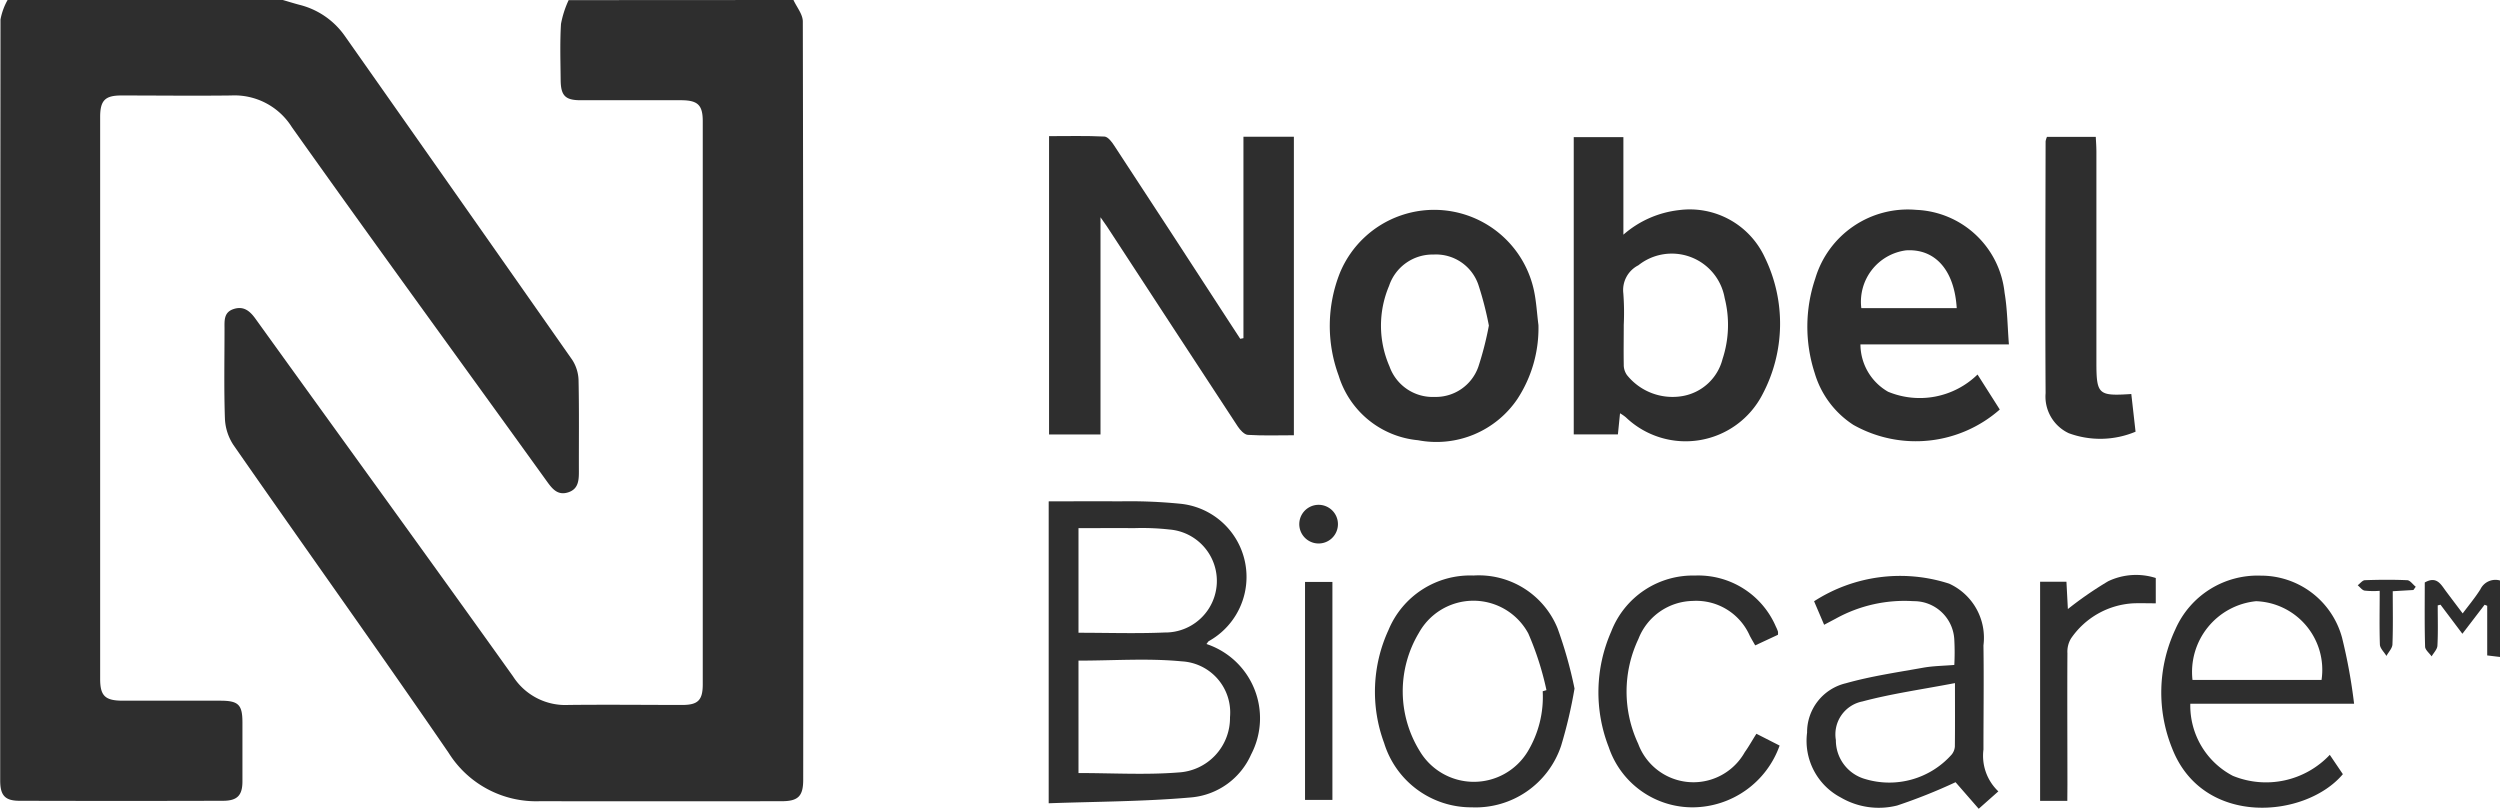 <svg xmlns="http://www.w3.org/2000/svg" width="76.431" height="24.726" viewBox="0 0 76.431 24.726"><g transform="translate(0 0)"><path d="M51.766,169.235c.1.219.286.438.286.658q.023,11.591.012,23.183c0,.5-.155.653-.653.654q-3.7.005-7.4,0a3.157,3.157,0,0,1-2.785-1.475c-2.166-3.16-4.4-6.276-6.585-9.421a1.585,1.585,0,0,1-.257-.809c-.031-.913-.012-1.827-.012-2.741,0-.243-.027-.5.275-.6s.494.049.67.294c2.623,3.645,5.264,7.277,7.873,10.932a1.9,1.9,0,0,0,1.7.877c1.159-.013,2.318,0,3.477,0,.478,0,.626-.144.626-.63q0-8.608,0-17.216c0-.5-.156-.64-.663-.642-1.024,0-2.048,0-3.073,0-.464,0-.6-.137-.608-.6-.005-.578-.025-1.157.01-1.733a3.01,3.01,0,0,1,.234-.727Z" transform="translate(-27.508 -169.235)" fill="#2e2e2e"/><path d="M25.244,169.235c.166.048.332.1.5.145a2.4,2.4,0,0,1,1.4.96q3.481,4.947,6.951,9.9a1.214,1.214,0,0,1,.191.635c.02.927.007,1.854.01,2.782,0,.267-.018.527-.32.628-.319.106-.486-.093-.655-.329-2.6-3.611-5.225-7.206-7.8-10.834a2.07,2.07,0,0,0-1.86-.968c-1.118.014-2.237,0-3.356,0-.5,0-.645.157-.645.66q0,8.588,0,17.177c0,.517.15.663.683.666,1,0,1.994,0,2.992,0,.551,0,.673.121.675.654,0,.6,0,1.21,0,1.815,0,.424-.158.589-.587.591q-3.113.009-6.227,0c-.446,0-.592-.164-.592-.621q0-11.633.009-23.265a1.933,1.933,0,0,1,.224-.608Z" transform="translate(-16.598 -169.235)" fill="#2e2e2e"/><path d="M210.942,217.519l-.391-.047v-1.518l-.08-.031-.679.887-.669-.889-.085.022c0,.41.013.821-.009,1.231-.006.112-.115.218-.177.327-.071-.1-.2-.2-.2-.3-.019-.655-.01-1.31-.01-1.959.367-.208.495.063.651.271s.318.423.508.675c.2-.266.387-.491.541-.736a.51.51,0,0,1,.6-.271Z" transform="translate(-134.511 -197.434)" fill="#2e2e2e"/><path d="M105.631,186.187v-6.158h1.542v9.126c-.471,0-.94.017-1.406-.012-.11-.007-.239-.149-.312-.261q-2-3.049-3.994-6.106c-.043-.066-.091-.13-.2-.286v6.641H99.688V180.01c.571,0,1.134-.015,1.694.013.106.005.228.165.3.279q1.758,2.68,3.5,5.366l.351.538Z" transform="translate(-67.616 -175.848)" fill="#2e2e2e"/><path d="M142.66,188.543l-.065.646h-1.35V180.1h1.518v2.983a3.107,3.107,0,0,1,1.706-.752,2.525,2.525,0,0,1,2.615,1.442,4.619,4.619,0,0,1-.069,4.193,2.643,2.643,0,0,1-4.177.7A1.312,1.312,0,0,0,142.66,188.543Zm.114-2.7c0,.4-.007.8,0,1.206a.536.536,0,0,0,.1.328,1.787,1.787,0,0,0,1.689.641,1.533,1.533,0,0,0,1.232-1.136,3.339,3.339,0,0,0,.064-1.863,1.641,1.641,0,0,0-2.639-1,.848.848,0,0,0-.459.857A7.873,7.873,0,0,1,142.774,185.84Z" transform="translate(-93.132 -175.908)" fill="#2e2e2e"/><path d="M104.483,213.3a2.39,2.39,0,0,1,1.365,3.378,2.215,2.215,0,0,1-1.824,1.311c-1.44.128-2.891.127-4.364.18v-9.23c.725,0,1.435-.008,2.145,0a15.675,15.675,0,0,1,1.893.074,2.248,2.248,0,0,1,.855,4.2C104.532,213.229,104.52,213.255,104.483,213.3Zm-3.912,3.945c1.044,0,2.055.061,3.054-.018a1.668,1.668,0,0,0,1.578-1.691,1.566,1.566,0,0,0-1.478-1.706c-1.035-.1-2.088-.022-3.154-.022Zm0-4.289c.91,0,1.772.029,2.632-.008a1.577,1.577,0,0,0,.145-3.149,7.494,7.494,0,0,0-1.087-.041c-.559-.006-1.118,0-1.69,0Z" transform="translate(-67.599 -193.611)" fill="#2e2e2e"/><path d="M165.911,189.961h-4.539a1.676,1.676,0,0,0,.846,1.448,2.531,2.531,0,0,0,2.734-.527l.68,1.07a3.886,3.886,0,0,1-4.477.469,2.844,2.844,0,0,1-1.181-1.583,4.588,4.588,0,0,1,.017-2.89,2.951,2.951,0,0,1,3.088-2.1,2.834,2.834,0,0,1,2.7,2.536C165.864,188.885,165.867,189.395,165.911,189.961Zm-1.595-1.109c-.071-1.166-.662-1.822-1.551-1.766a1.584,1.584,0,0,0-1.366,1.766Z" transform="translate(-104.494 -179.432)" fill="#2e2e2e"/><path d="M128.3,189.376a3.949,3.949,0,0,1-.644,2.259,2.987,2.987,0,0,1-3.035,1.261,2.812,2.812,0,0,1-2.428-1.973,4.391,4.391,0,0,1,.041-3.152,3.119,3.119,0,0,1,5.925.531C128.236,188.653,128.254,189.018,128.3,189.376Zm-1.515.017a10.1,10.1,0,0,0-.32-1.245,1.368,1.368,0,0,0-1.371-.929,1.4,1.4,0,0,0-1.36.956,3.114,3.114,0,0,0,.013,2.466,1.4,1.4,0,0,0,1.379.931,1.379,1.379,0,0,0,1.338-.926A9.838,9.838,0,0,0,126.784,189.393Z" transform="translate(-81.266 -179.437)" fill="#2e2e2e"/><path d="M160.254,216.3l-.307-.719a4.853,4.853,0,0,1,4.13-.538,1.82,1.82,0,0,1,1.048,1.887c.015,1.061,0,2.123,0,3.185a1.5,1.5,0,0,0,.455,1.278l-.6.532-.708-.812a16.812,16.812,0,0,1-1.784.712,2.3,2.3,0,0,1-1.722-.243,1.957,1.957,0,0,1-1.033-1.986,1.538,1.538,0,0,1,1.185-1.508c.772-.218,1.574-.334,2.366-.476.3-.054.616-.056.95-.084a7.345,7.345,0,0,0,0-.767,1.236,1.236,0,0,0-1.249-1.183,4.337,4.337,0,0,0-2.37.531Zm4,1.783c-.994.191-1.925.32-2.825.56a1.026,1.026,0,0,0-.816,1.18,1.229,1.229,0,0,0,.9,1.194,2.551,2.551,0,0,0,2.638-.747.437.437,0,0,0,.1-.249C164.258,219.423,164.254,218.823,164.254,218.084Z" transform="translate(-104.486 -197.199)" fill="#2e2e2e"/><path d="M188.666,218.743a2.422,2.422,0,0,0,1.3,2.205,2.677,2.677,0,0,0,2.964-.642l.4.591c-1.137,1.352-4.277,1.629-5.219-.788a4.551,4.551,0,0,1,.1-3.644,2.743,2.743,0,0,1,2.614-1.637,2.566,2.566,0,0,1,2.481,1.9,16.525,16.525,0,0,1,.367,2.015Zm4.012-.726a2.1,2.1,0,0,0-2-2.408,2.174,2.174,0,0,0-1.945,2.408Z" transform="translate(-121.703 -197.229)" fill="#2e2e2e"/><path d="M178.652,180.075h1.492c.007.151.019.3.019.459q0,3.2,0,6.41c0,1.011.051,1.059,1.067.993l.13,1.152a2.786,2.786,0,0,1-2.042.046,1.236,1.236,0,0,1-.708-1.223c-.015-2.566-.005-5.133,0-7.7A.589.589,0,0,1,178.652,180.075Z" transform="translate(-116.071 -175.891)" fill="#2e2e2e"/><path d="M131.605,218.273a14.224,14.224,0,0,1-.411,1.753,2.757,2.757,0,0,1-2.733,1.879,2.786,2.786,0,0,1-2.677-1.966,4.511,4.511,0,0,1,.134-3.456,2.7,2.7,0,0,1,2.595-1.665,2.6,2.6,0,0,1,2.573,1.613A13.051,13.051,0,0,1,131.605,218.273Zm-.973.084.115-.035a9.1,9.1,0,0,0-.555-1.732,1.906,1.906,0,0,0-3.345-.019,3.474,3.474,0,0,0,.024,3.611,1.926,1.926,0,0,0,3.3.021A3.235,3.235,0,0,0,130.632,218.357Z" transform="translate(-83.468 -197.223)" fill="#2e2e2e"/><path d="M148.032,219.657l.709.361a2.835,2.835,0,0,1-2.636,1.888,2.7,2.7,0,0,1-2.588-1.84,4.608,4.608,0,0,1,.076-3.534,2.676,2.676,0,0,1,2.558-1.712,2.581,2.581,0,0,1,2.477,1.564,1.078,1.078,0,0,1,.062.147.4.4,0,0,1,0,.1l-.695.324c-.063-.11-.116-.2-.166-.294a1.788,1.788,0,0,0-1.749-1.065,1.819,1.819,0,0,0-1.656,1.163,3.756,3.756,0,0,0-.008,3.2,1.8,1.8,0,0,0,3.261.259C147.8,220.048,147.9,219.862,148.032,219.657Z" transform="translate(-94.334 -197.224)" fill="#2e2e2e"/><path d="M179.016,221.68h-.832v-6.7h.805l.044.835a11.2,11.2,0,0,1,1.23-.849,1.98,1.98,0,0,1,1.457-.1v.774c-.243,0-.468-.008-.691,0a2.472,2.472,0,0,0-1.9,1.074.785.785,0,0,0-.11.451c-.008,1.343,0,2.685,0,4.028Z" transform="translate(-115.813 -197.195)" fill="#2e2e2e"/><path d="M120.8,221.99h-.837v-6.664h.837Z" transform="translate(-80.065 -197.535)" fill="#2e2e2e"/><path d="M204.012,215.5a2.52,2.52,0,0,1-.464-.007c-.077-.017-.139-.107-.208-.163.073-.054.144-.152.219-.155.43-.015.862-.019,1.291,0,.091,0,.176.133.264.2l-.071.1-.632.037c0,.549.012,1.084-.009,1.618,0,.122-.12.241-.184.361-.069-.116-.193-.229-.2-.347C204,216.622,204.012,216.087,204.012,215.5Z" transform="translate(-131.259 -197.437)" fill="#2e2e2e"/><path d="M120.69,209.818a.591.591,0,1,1-1.181-.045.591.591,0,0,1,1.181.045Z" transform="translate(-79.786 -193.78)" fill="#2e2e2e"/></g></svg>